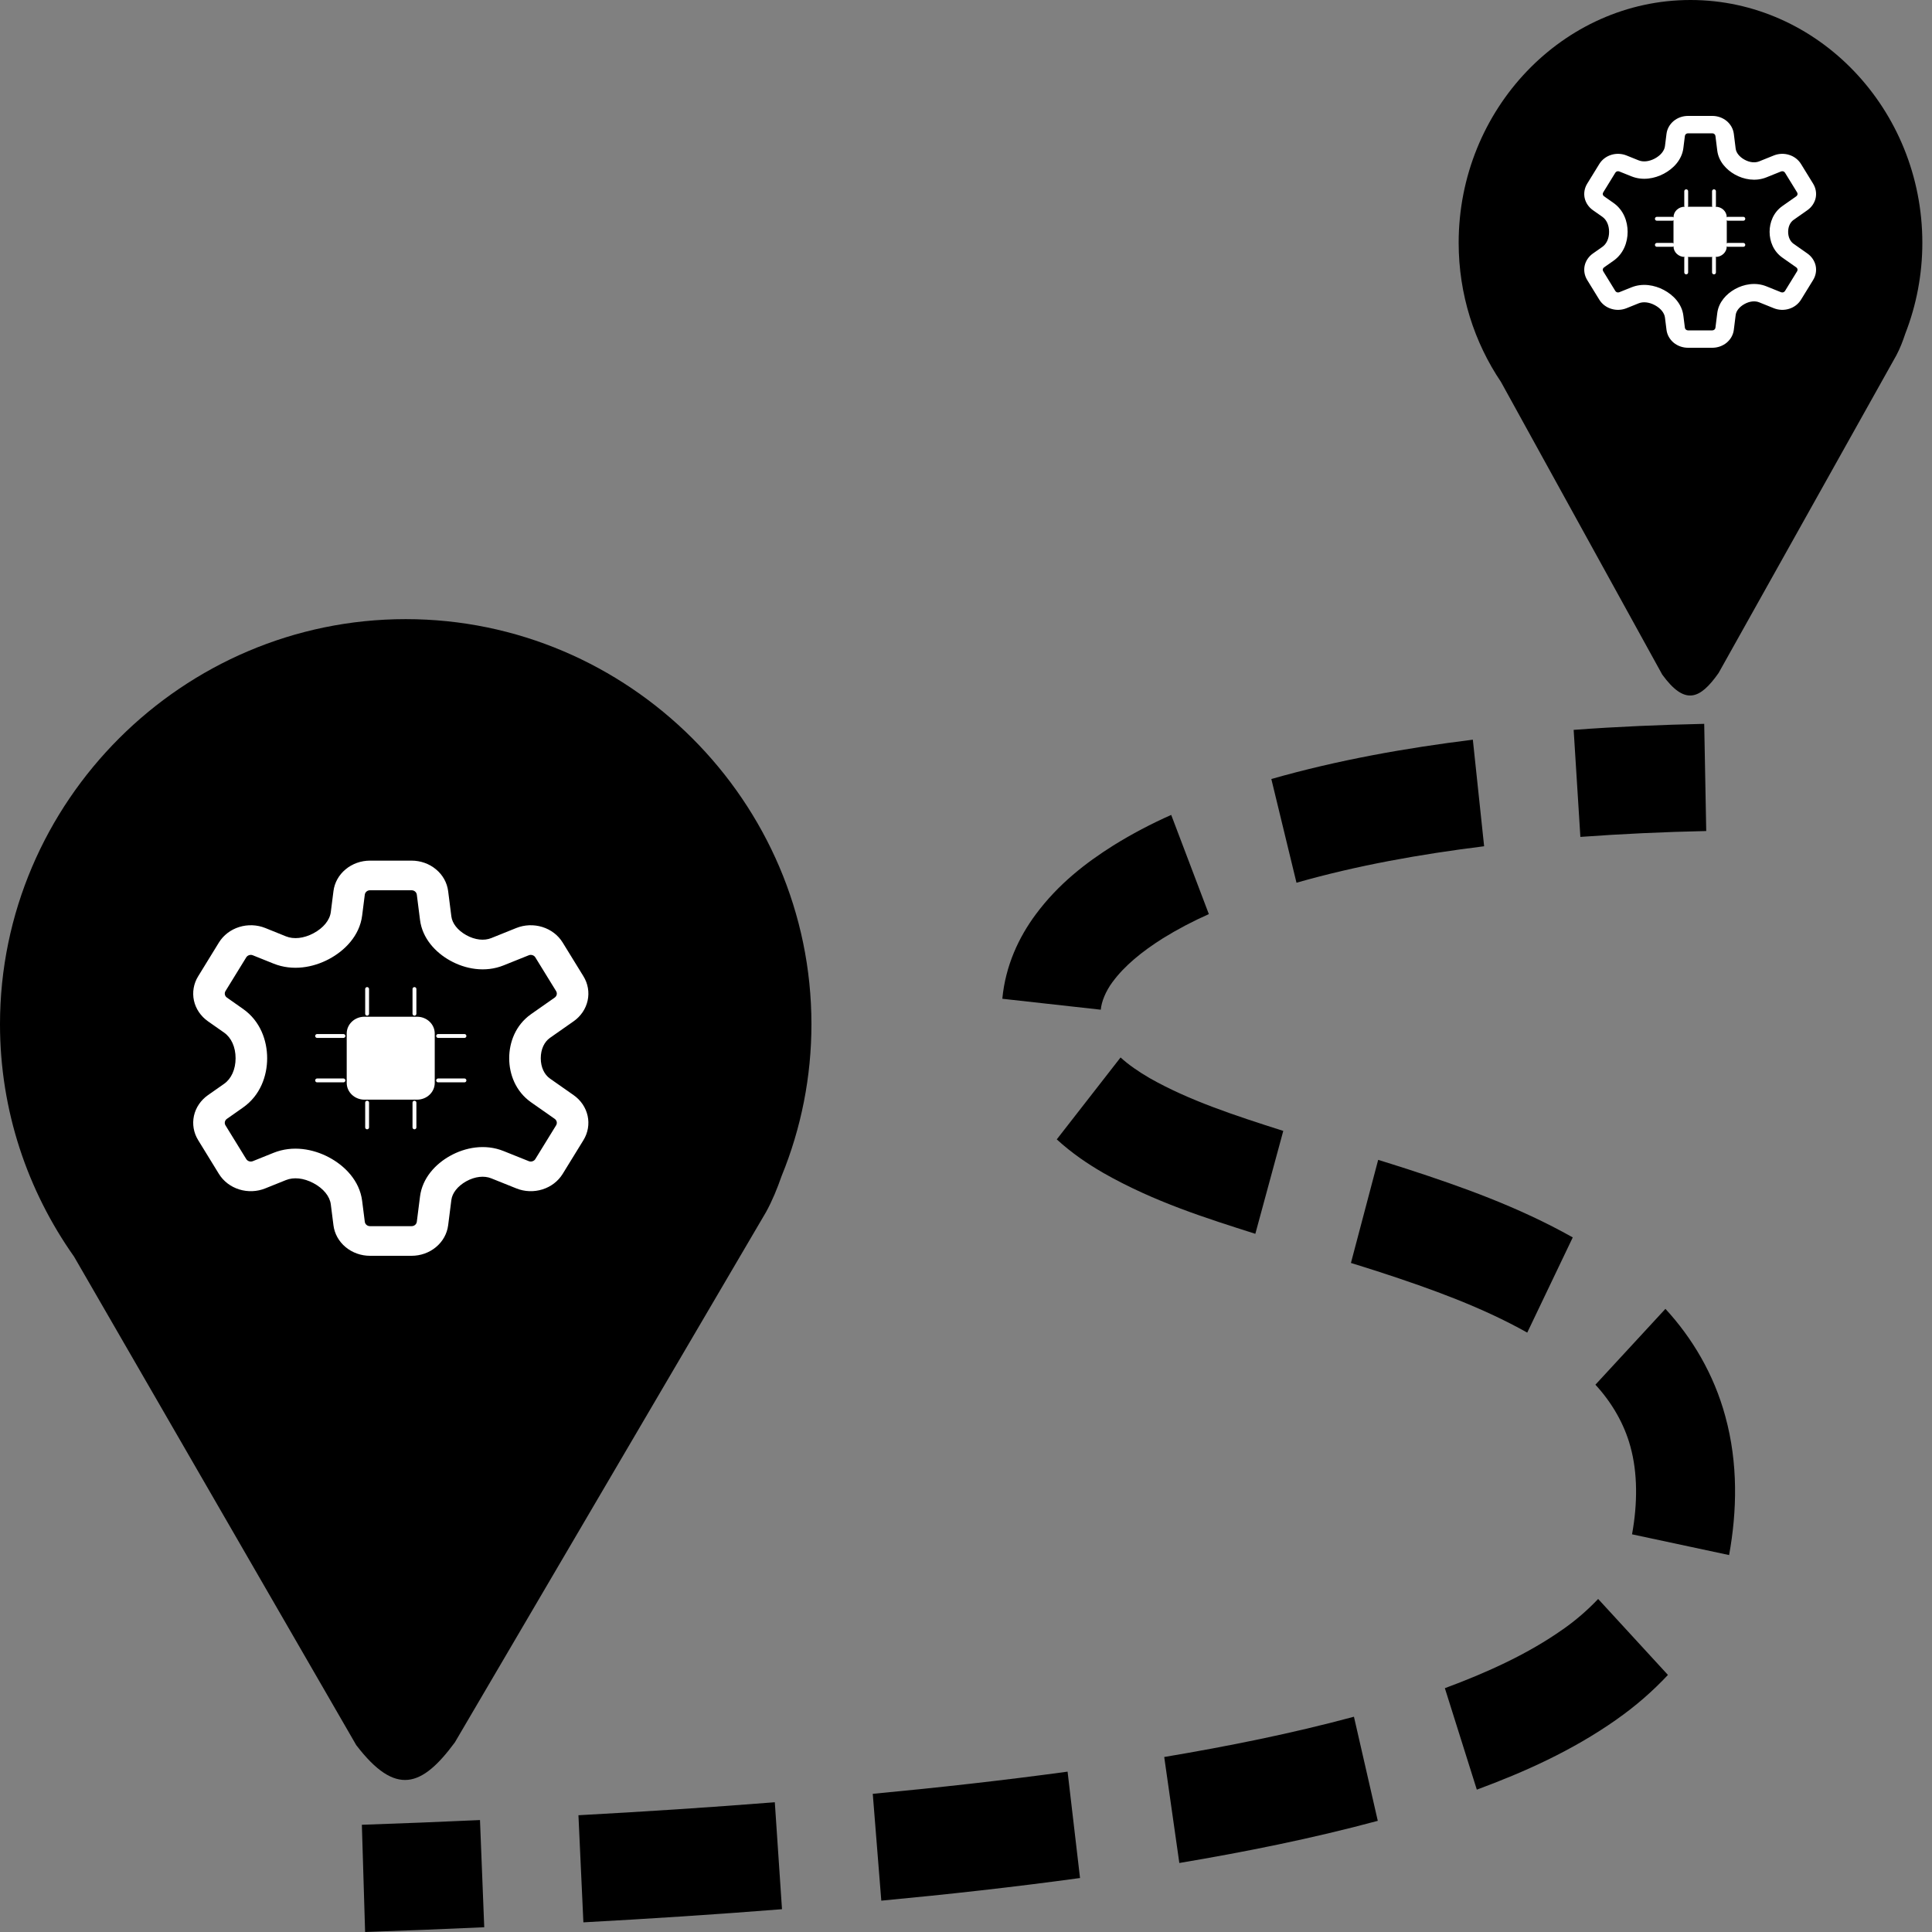 <svg width="50" height="50" viewBox="0 0 50 50" fill="none" xmlns="http://www.w3.org/2000/svg">
<rect x="0" y="0" width="50" height="50" fill="#808080" stroke="none"/>
<path d="M10.5 16.023C4.729 16.023 0 20.745 0 26.508C0 28.741 0.712 30.817 1.917 32.522L9.219 45.163C10.242 46.5 10.921 46.246 11.772 45.092L19.825 31.368C19.988 31.072 20.115 30.759 20.227 30.438C20.738 29.191 21 27.856 21 26.508C21 20.745 16.272 16.023 10.5 16.023Z" fill="black"/>
<path d="M43.75 0C40.453 0 37.75 2.829 37.75 6.283C37.75 7.62 38.157 8.864 38.846 9.886L43.019 17.459C43.603 18.26 43.991 18.108 44.477 17.417L49.079 9.193C49.172 9.017 49.245 8.829 49.308 8.637C49.6 7.89 49.75 7.09 49.75 6.283C49.75 2.829 47.048 0 43.75 0Z" fill="black"/>
<path fill-rule="evenodd" clip-rule="evenodd" d="M44.105 18.733C42.981 18.758 41.855 18.805 40.726 18.889L40.9 21.659C41.984 21.58 43.07 21.53 44.157 21.507L44.105 18.733ZM38.117 19.143C36.382 19.359 34.632 19.667 32.902 20.161L33.553 22.845C35.126 22.396 36.755 22.107 38.409 21.901L38.117 19.143ZM30.311 21.09C29.793 21.319 29.291 21.584 28.809 21.883L28.808 21.885L28.805 21.886C28.117 22.32 27.392 22.87 26.801 23.67C26.372 24.249 26.022 24.982 25.94 25.848L28.488 26.131C28.506 25.928 28.61 25.659 28.797 25.407H28.799V25.406C29.1 24.997 29.552 24.626 30.09 24.287L30.091 24.286C30.475 24.049 30.874 23.839 31.285 23.657L30.311 21.09ZM29 27.367L27.349 29.487C27.74 29.846 28.151 30.121 28.547 30.351L28.552 30.354L28.557 30.357C29.873 31.107 31.23 31.53 32.488 31.931L33.211 29.268C31.953 28.867 30.768 28.479 29.752 27.901C29.461 27.732 29.206 27.555 29 27.367ZM35.667 30.017L34.962 32.685L35.295 32.789L35.706 32.92C37.062 33.362 38.362 33.834 39.525 34.488L40.703 32.024C39.298 31.234 37.84 30.717 36.434 30.259L36.431 30.258L36.01 30.124L35.667 30.017ZM43.101 33.873L41.289 35.836C41.718 36.3 42.038 36.858 42.194 37.435L42.195 37.438L42.196 37.443C42.382 38.116 42.383 38.908 42.237 39.708L44.749 40.245C44.954 39.115 44.987 37.875 44.65 36.651C44.356 35.568 43.797 34.628 43.101 33.873ZM41.36 41.381C41.083 41.673 40.777 41.937 40.447 42.168H40.446C39.546 42.802 38.502 43.279 37.393 43.69L38.22 46.316C39.433 45.867 40.678 45.316 41.843 44.496L41.846 44.493L41.847 44.492C42.325 44.157 42.767 43.773 43.166 43.347L41.36 41.381ZM35.04 44.429C33.434 44.862 31.791 45.192 30.13 45.471L30.521 48.214C32.232 47.926 33.95 47.583 35.657 47.123L35.04 44.429ZM27.629 45.85C25.956 46.078 24.274 46.265 22.587 46.424L22.808 49.189C24.521 49.028 26.237 48.838 27.951 48.603L27.629 45.85ZM20.052 46.642C18.361 46.776 16.666 46.886 14.97 46.978L15.098 49.75C16.811 49.657 18.525 49.546 20.238 49.41L20.052 46.642ZM12.422 47.103C11.405 47.15 10.386 47.19 9.365 47.225L9.449 50C10.477 49.965 11.505 49.923 12.532 49.877L12.422 47.103Z" fill="black"/>
<path d="M13.522 24.37L13.361 24.017L13.522 24.37V24.37ZM6.705 24.37L6.866 24.017L6.705 24.37V24.37ZM9.576 22.273C9.343 22.273 9.118 22.353 8.943 22.499C8.769 22.644 8.657 22.844 8.63 23.062L9.441 23.153C9.445 23.122 9.461 23.093 9.486 23.072C9.511 23.051 9.543 23.04 9.576 23.04V22.273ZM10.651 22.273H9.576V23.04H10.651V22.273ZM11.598 23.062C11.57 22.844 11.459 22.644 11.284 22.499C11.11 22.353 10.884 22.273 10.651 22.273V23.04C10.685 23.04 10.717 23.051 10.742 23.072C10.767 23.093 10.783 23.122 10.787 23.153L11.598 23.062ZM11.681 23.716L11.598 23.062L10.787 23.153L10.87 23.807L11.681 23.716ZM13.361 24.017L12.713 24.278L13.035 24.983L13.683 24.723L13.361 24.017ZM14.562 24.393C14.445 24.203 14.259 24.06 14.037 23.991C13.816 23.922 13.575 23.931 13.361 24.017L13.683 24.723C13.713 24.71 13.748 24.709 13.779 24.719C13.811 24.729 13.838 24.749 13.854 24.776L14.562 24.393ZM15.1 25.267L14.562 24.393L13.854 24.776L14.392 25.65L15.1 25.267ZM14.845 26.431C15.032 26.3 15.161 26.109 15.208 25.894C15.255 25.68 15.216 25.456 15.1 25.267L14.392 25.65C14.409 25.677 14.414 25.709 14.408 25.74C14.401 25.771 14.382 25.798 14.356 25.817L14.845 26.431ZM14.233 26.86L14.845 26.431L14.356 25.817L13.744 26.246L14.233 26.86ZM14.845 28.342L14.233 27.913L13.744 28.527L14.356 28.956L14.845 28.342ZM15.1 29.506C15.216 29.317 15.255 29.093 15.208 28.879C15.161 28.664 15.032 28.473 14.845 28.342L14.356 28.956C14.382 28.975 14.401 29.002 14.408 29.033C14.414 29.064 14.409 29.096 14.392 29.123L15.1 29.506ZM14.562 30.38L15.1 29.506L14.392 29.123L13.854 29.997L14.562 30.38ZM13.361 30.755C13.575 30.842 13.816 30.851 14.037 30.782C14.259 30.713 14.445 30.57 14.562 30.38L13.854 29.997C13.838 30.024 13.811 30.044 13.779 30.054C13.748 30.064 13.713 30.063 13.683 30.05L13.361 30.755ZM12.713 30.495L13.361 30.755L13.683 30.05L13.035 29.79L12.713 30.495ZM11.598 31.711L11.681 31.056L10.87 30.966L10.787 31.62L11.598 31.711ZM10.651 32.5C10.884 32.5 11.11 32.42 11.284 32.274C11.459 32.129 11.57 31.928 11.598 31.711L10.787 31.62C10.783 31.651 10.767 31.68 10.742 31.701C10.717 31.722 10.685 31.733 10.651 31.733V32.5ZM9.576 32.5H10.651V31.733H9.576V32.5ZM8.63 31.711C8.657 31.928 8.769 32.129 8.943 32.274C9.118 32.42 9.343 32.5 9.576 32.5V31.733C9.543 31.733 9.511 31.722 9.486 31.701C9.461 31.68 9.445 31.651 9.441 31.62L8.63 31.711ZM8.561 31.167L8.63 31.711L9.441 31.62L9.372 31.077L8.561 31.167ZM7.079 29.835L6.545 30.05L6.866 30.755L7.401 30.54L7.079 29.835H7.079ZM6.545 30.05C6.514 30.063 6.479 30.064 6.448 30.054C6.416 30.044 6.39 30.024 6.373 29.997L5.665 30.38C5.782 30.57 5.969 30.713 6.19 30.782C6.411 30.851 6.652 30.842 6.866 30.755L6.545 30.05ZM6.373 29.997L5.835 29.123L5.128 29.506L5.665 30.38L6.373 29.997ZM5.835 29.123C5.819 29.096 5.813 29.064 5.82 29.033C5.827 29.002 5.845 28.975 5.872 28.956L5.382 28.342C5.196 28.473 5.066 28.664 5.019 28.879C4.973 29.093 5.011 29.317 5.128 29.506L5.835 29.123ZM5.872 28.956L6.289 28.663L5.8 28.049L5.382 28.342L5.872 28.956ZM5.382 26.431L5.8 26.724L6.289 26.11L5.872 25.817L5.382 26.431ZM5.128 25.267C5.011 25.456 4.973 25.68 5.019 25.894C5.066 26.109 5.196 26.3 5.382 26.431L5.872 25.817C5.845 25.798 5.827 25.771 5.82 25.74C5.813 25.709 5.819 25.677 5.835 25.65L5.128 25.267ZM5.665 24.393L5.128 25.267L5.835 25.65L6.373 24.776L5.665 24.393ZM6.866 24.017C6.652 23.931 6.411 23.922 6.19 23.991C5.969 24.06 5.782 24.203 5.665 24.393L6.373 24.776C6.39 24.749 6.416 24.729 6.448 24.719C6.479 24.709 6.514 24.71 6.544 24.723L6.866 24.017ZM7.401 24.233L6.866 24.017L6.544 24.723L7.079 24.938L7.401 24.233ZM8.63 23.062L8.561 23.605L9.372 23.696L9.441 23.153L8.63 23.062ZM8.51 24.823C8.924 24.604 9.306 24.216 9.372 23.696L8.561 23.605C8.535 23.811 8.372 24.016 8.109 24.155L8.51 24.823ZM7.079 24.938C7.575 25.137 8.104 25.038 8.51 24.823L8.109 24.155C7.857 24.288 7.599 24.313 7.401 24.233L7.079 24.938H7.079ZM6.914 27.387C6.914 26.933 6.74 26.426 6.289 26.11L5.8 26.724C5.985 26.854 6.097 27.095 6.097 27.387H6.914ZM8.51 29.95C8.104 29.735 7.575 29.636 7.079 29.835L7.401 30.54C7.599 30.46 7.857 30.485 8.109 30.618L8.51 29.95ZM6.289 28.663C6.74 28.347 6.914 27.84 6.914 27.387H6.097C6.097 27.678 5.985 27.919 5.8 28.049L6.289 28.663ZM11.646 29.915C11.269 30.125 10.93 30.489 10.87 30.966L11.681 31.056C11.703 30.88 11.839 30.7 12.064 30.573L11.646 29.915ZM13.035 29.79C12.552 29.595 12.036 29.696 11.646 29.915L12.064 30.573C12.294 30.445 12.532 30.422 12.713 30.495L13.035 29.79ZM9.372 31.077C9.306 30.557 8.924 30.169 8.51 29.95L8.109 30.618C8.372 30.757 8.535 30.962 8.561 31.167L9.372 31.077ZM13.178 27.387C13.178 27.795 13.341 28.244 13.744 28.527L14.233 27.913C14.088 27.811 13.995 27.621 13.995 27.387H13.178ZM13.744 26.246C13.341 26.529 13.178 26.978 13.178 27.387H13.995C13.995 27.152 14.088 26.962 14.233 26.86L13.744 26.246ZM11.646 24.858C12.036 25.077 12.552 25.178 13.035 24.983L12.713 24.278C12.532 24.351 12.294 24.328 12.064 24.2L11.646 24.858ZM10.87 23.807C10.93 24.284 11.269 24.648 11.646 24.858L12.064 24.2C11.839 24.073 11.703 23.893 11.681 23.716L10.87 23.807Z" fill="white"/>
<path d="M10.793 26.363H9.431C9.206 26.363 9.023 26.535 9.023 26.747V28.025C9.023 28.237 9.206 28.409 9.431 28.409H10.793C11.019 28.409 11.201 28.237 11.201 28.025V26.747C11.201 26.535 11.019 26.363 10.793 26.363Z" fill="white" stroke="white" stroke-width="0.1"/>
<path d="M9.501 26.235V25.596ZM11.339 26.811H12.02ZM9.501 29.176V28.537ZM8.207 26.811H8.888ZM10.726 26.235V25.596ZM11.339 27.961H12.02ZM10.726 29.176V28.537ZM8.207 27.961H8.888Z" fill="white"/>
<path d="M9.501 26.235V25.596M11.339 26.811H12.02M9.501 29.176V28.537M8.207 26.811H8.888M10.726 26.235V25.596M11.339 27.961H12.02M10.726 29.176V28.537M8.207 27.961H8.888" stroke="white" stroke-width="0.1" stroke-linecap="round" stroke-linejoin="round"/>
<path d="M45.999 4.23L45.905 4.024L45.999 4.23V4.23ZM42.001 4.23L42.095 4.024L42.001 4.23V4.23ZM43.685 3C43.548 3 43.416 3.047 43.313 3.132C43.211 3.218 43.145 3.335 43.129 3.463L43.605 3.516C43.608 3.498 43.617 3.481 43.632 3.469C43.646 3.457 43.665 3.45 43.685 3.45V3ZM44.315 3H43.685V3.45H44.315V3ZM44.871 3.463C44.855 3.335 44.789 3.218 44.687 3.132C44.584 3.047 44.452 3 44.315 3V3.45C44.335 3.45 44.354 3.457 44.368 3.469C44.383 3.481 44.392 3.498 44.395 3.516L44.871 3.463ZM44.919 3.847L44.871 3.463L44.395 3.516L44.443 3.9L44.919 3.847ZM45.905 4.024L45.525 4.177L45.714 4.59L46.094 4.437L45.905 4.024ZM46.61 4.244C46.541 4.132 46.432 4.048 46.302 4.008C46.172 3.967 46.031 3.973 45.905 4.024L46.094 4.437C46.112 4.43 46.132 4.429 46.151 4.435C46.169 4.441 46.185 4.453 46.195 4.469L46.61 4.244ZM46.925 4.756L46.61 4.244L46.195 4.469L46.51 4.981L46.925 4.756ZM46.776 5.439C46.885 5.362 46.961 5.25 46.989 5.125C47.016 4.999 46.993 4.868 46.925 4.756L46.51 4.981C46.52 4.997 46.523 5.016 46.519 5.034C46.515 5.052 46.504 5.068 46.489 5.079L46.776 5.439ZM46.417 5.691L46.776 5.439L46.489 5.079L46.13 5.331L46.417 5.691ZM46.776 6.561L46.417 6.309L46.13 6.669L46.489 6.921L46.776 6.561ZM46.925 7.244C46.993 7.132 47.016 7.001 46.989 6.875C46.961 6.75 46.885 6.638 46.776 6.561L46.489 6.921C46.504 6.932 46.515 6.948 46.519 6.966C46.523 6.984 46.52 7.003 46.51 7.019L46.925 7.244ZM46.61 7.756L46.925 7.244L46.51 7.019L46.195 7.531L46.61 7.756ZM45.905 7.976C46.031 8.027 46.172 8.033 46.302 7.992C46.432 7.952 46.541 7.868 46.61 7.756L46.195 7.531C46.185 7.547 46.169 7.559 46.151 7.565C46.132 7.571 46.112 7.57 46.094 7.563L45.905 7.976ZM45.525 7.823L45.905 7.976L46.094 7.563L45.714 7.41L45.525 7.823ZM44.871 8.537L44.919 8.153L44.443 8.1L44.395 8.484L44.871 8.537ZM44.315 9C44.452 9 44.584 8.953 44.687 8.868C44.789 8.782 44.855 8.665 44.871 8.537L44.395 8.484C44.392 8.502 44.383 8.519 44.368 8.531C44.354 8.543 44.335 8.55 44.315 8.55V9ZM43.685 9H44.315V8.55H43.685V9ZM43.129 8.537C43.145 8.665 43.211 8.782 43.313 8.868C43.416 8.953 43.548 9 43.685 9V8.55C43.665 8.55 43.646 8.543 43.632 8.531C43.617 8.519 43.608 8.502 43.605 8.484L43.129 8.537ZM43.089 8.218L43.129 8.537L43.605 8.484L43.565 8.165L43.089 8.218ZM42.22 7.437L41.906 7.563L42.095 7.976L42.408 7.85L42.22 7.437H42.22ZM41.906 7.563C41.888 7.57 41.868 7.571 41.849 7.565C41.831 7.559 41.815 7.547 41.805 7.531L41.39 7.756C41.459 7.868 41.568 7.952 41.698 7.992C41.828 8.033 41.969 8.027 42.095 7.976L41.906 7.563ZM41.805 7.531L41.49 7.019L41.075 7.244L41.39 7.756L41.805 7.531ZM41.49 7.019C41.48 7.003 41.477 6.984 41.481 6.966C41.485 6.948 41.496 6.932 41.511 6.921L41.224 6.561C41.115 6.638 41.039 6.75 41.011 6.875C40.984 7.001 41.007 7.132 41.075 7.244L41.49 7.019ZM41.511 6.921L41.756 6.749L41.469 6.389L41.224 6.561L41.511 6.921ZM41.224 5.439L41.469 5.611L41.756 5.251L41.511 5.079L41.224 5.439ZM41.075 4.756C41.007 4.868 40.984 4.999 41.011 5.125C41.039 5.25 41.115 5.362 41.224 5.439L41.511 5.079C41.496 5.068 41.485 5.052 41.481 5.034C41.477 5.016 41.48 4.997 41.49 4.981L41.075 4.756ZM41.39 4.244L41.075 4.756L41.49 4.981L41.805 4.469L41.39 4.244ZM42.095 4.024C41.969 3.973 41.828 3.967 41.698 4.008C41.568 4.048 41.459 4.132 41.39 4.244L41.805 4.469C41.815 4.453 41.831 4.441 41.849 4.435C41.868 4.429 41.888 4.43 41.906 4.437L42.095 4.024ZM42.408 4.15L42.095 4.024L41.906 4.437L42.22 4.563L42.408 4.15ZM43.129 3.463L43.089 3.782L43.565 3.835L43.605 3.516L43.129 3.463ZM43.059 4.496C43.302 4.368 43.526 4.14 43.565 3.835L43.089 3.782C43.074 3.902 42.978 4.022 42.824 4.104L43.059 4.496ZM42.22 4.563C42.511 4.681 42.821 4.622 43.059 4.496L42.824 4.104C42.676 4.182 42.525 4.197 42.408 4.15L42.22 4.563H42.22ZM42.123 6C42.123 5.734 42.021 5.437 41.756 5.251L41.469 5.611C41.578 5.688 41.643 5.829 41.643 6H42.123ZM43.059 7.504C42.821 7.378 42.511 7.319 42.22 7.437L42.408 7.85C42.525 7.803 42.676 7.818 42.824 7.896L43.059 7.504ZM41.756 6.749C42.021 6.563 42.123 6.266 42.123 6H41.643C41.643 6.171 41.578 6.312 41.469 6.389L41.756 6.749ZM44.899 7.483C44.678 7.607 44.479 7.82 44.443 8.1L44.919 8.153C44.932 8.049 45.012 7.944 45.144 7.87L44.899 7.483ZM45.714 7.41C45.431 7.296 45.128 7.355 44.899 7.483L45.144 7.87C45.279 7.794 45.419 7.781 45.525 7.823L45.714 7.41ZM43.565 8.165C43.526 7.86 43.302 7.632 43.059 7.504L42.824 7.896C42.978 7.978 43.074 8.098 43.089 8.218L43.565 8.165ZM45.797 6C45.797 6.24 45.893 6.503 46.13 6.669L46.417 6.309C46.332 6.249 46.277 6.138 46.277 6H45.797ZM46.13 5.331C45.893 5.497 45.797 5.76 45.797 6H46.277C46.277 5.862 46.332 5.751 46.417 5.691L46.13 5.331ZM44.899 4.517C45.128 4.645 45.431 4.704 45.714 4.59L45.525 4.177C45.419 4.219 45.279 4.206 45.144 4.13L44.899 4.517ZM44.443 3.9C44.479 4.18 44.678 4.393 44.899 4.517L45.144 4.13C45.012 4.056 44.932 3.951 44.919 3.847L44.443 3.9Z" fill="white"/>
<path d="M44.399 5.4H43.6C43.468 5.4 43.36 5.5 43.36 5.625V6.375C43.36 6.499 43.468 6.6 43.6 6.6H44.399C44.531 6.6 44.639 6.499 44.639 6.375V5.625C44.639 5.5 44.531 5.4 44.399 5.4Z" fill="white" stroke="white" stroke-width="0.1"/>
<path d="M43.639 5.325V4.95ZM44.718 5.662H45.117ZM43.639 7.05V6.675ZM42.88 5.662H43.28ZM44.358 5.325V4.95ZM44.718 6.337H45.117ZM44.358 7.05V6.675ZM42.88 6.337H43.28Z" fill="white"/>
<path d="M43.639 5.325V4.95M44.718 5.662H45.117M43.639 7.05V6.675M42.88 5.662H43.28M44.358 5.325V4.95M44.718 6.337H45.117M44.358 7.05V6.675M42.88 6.337H43.28" stroke="white" stroke-width="0.1" stroke-linecap="round" stroke-linejoin="round"/>
</svg>
